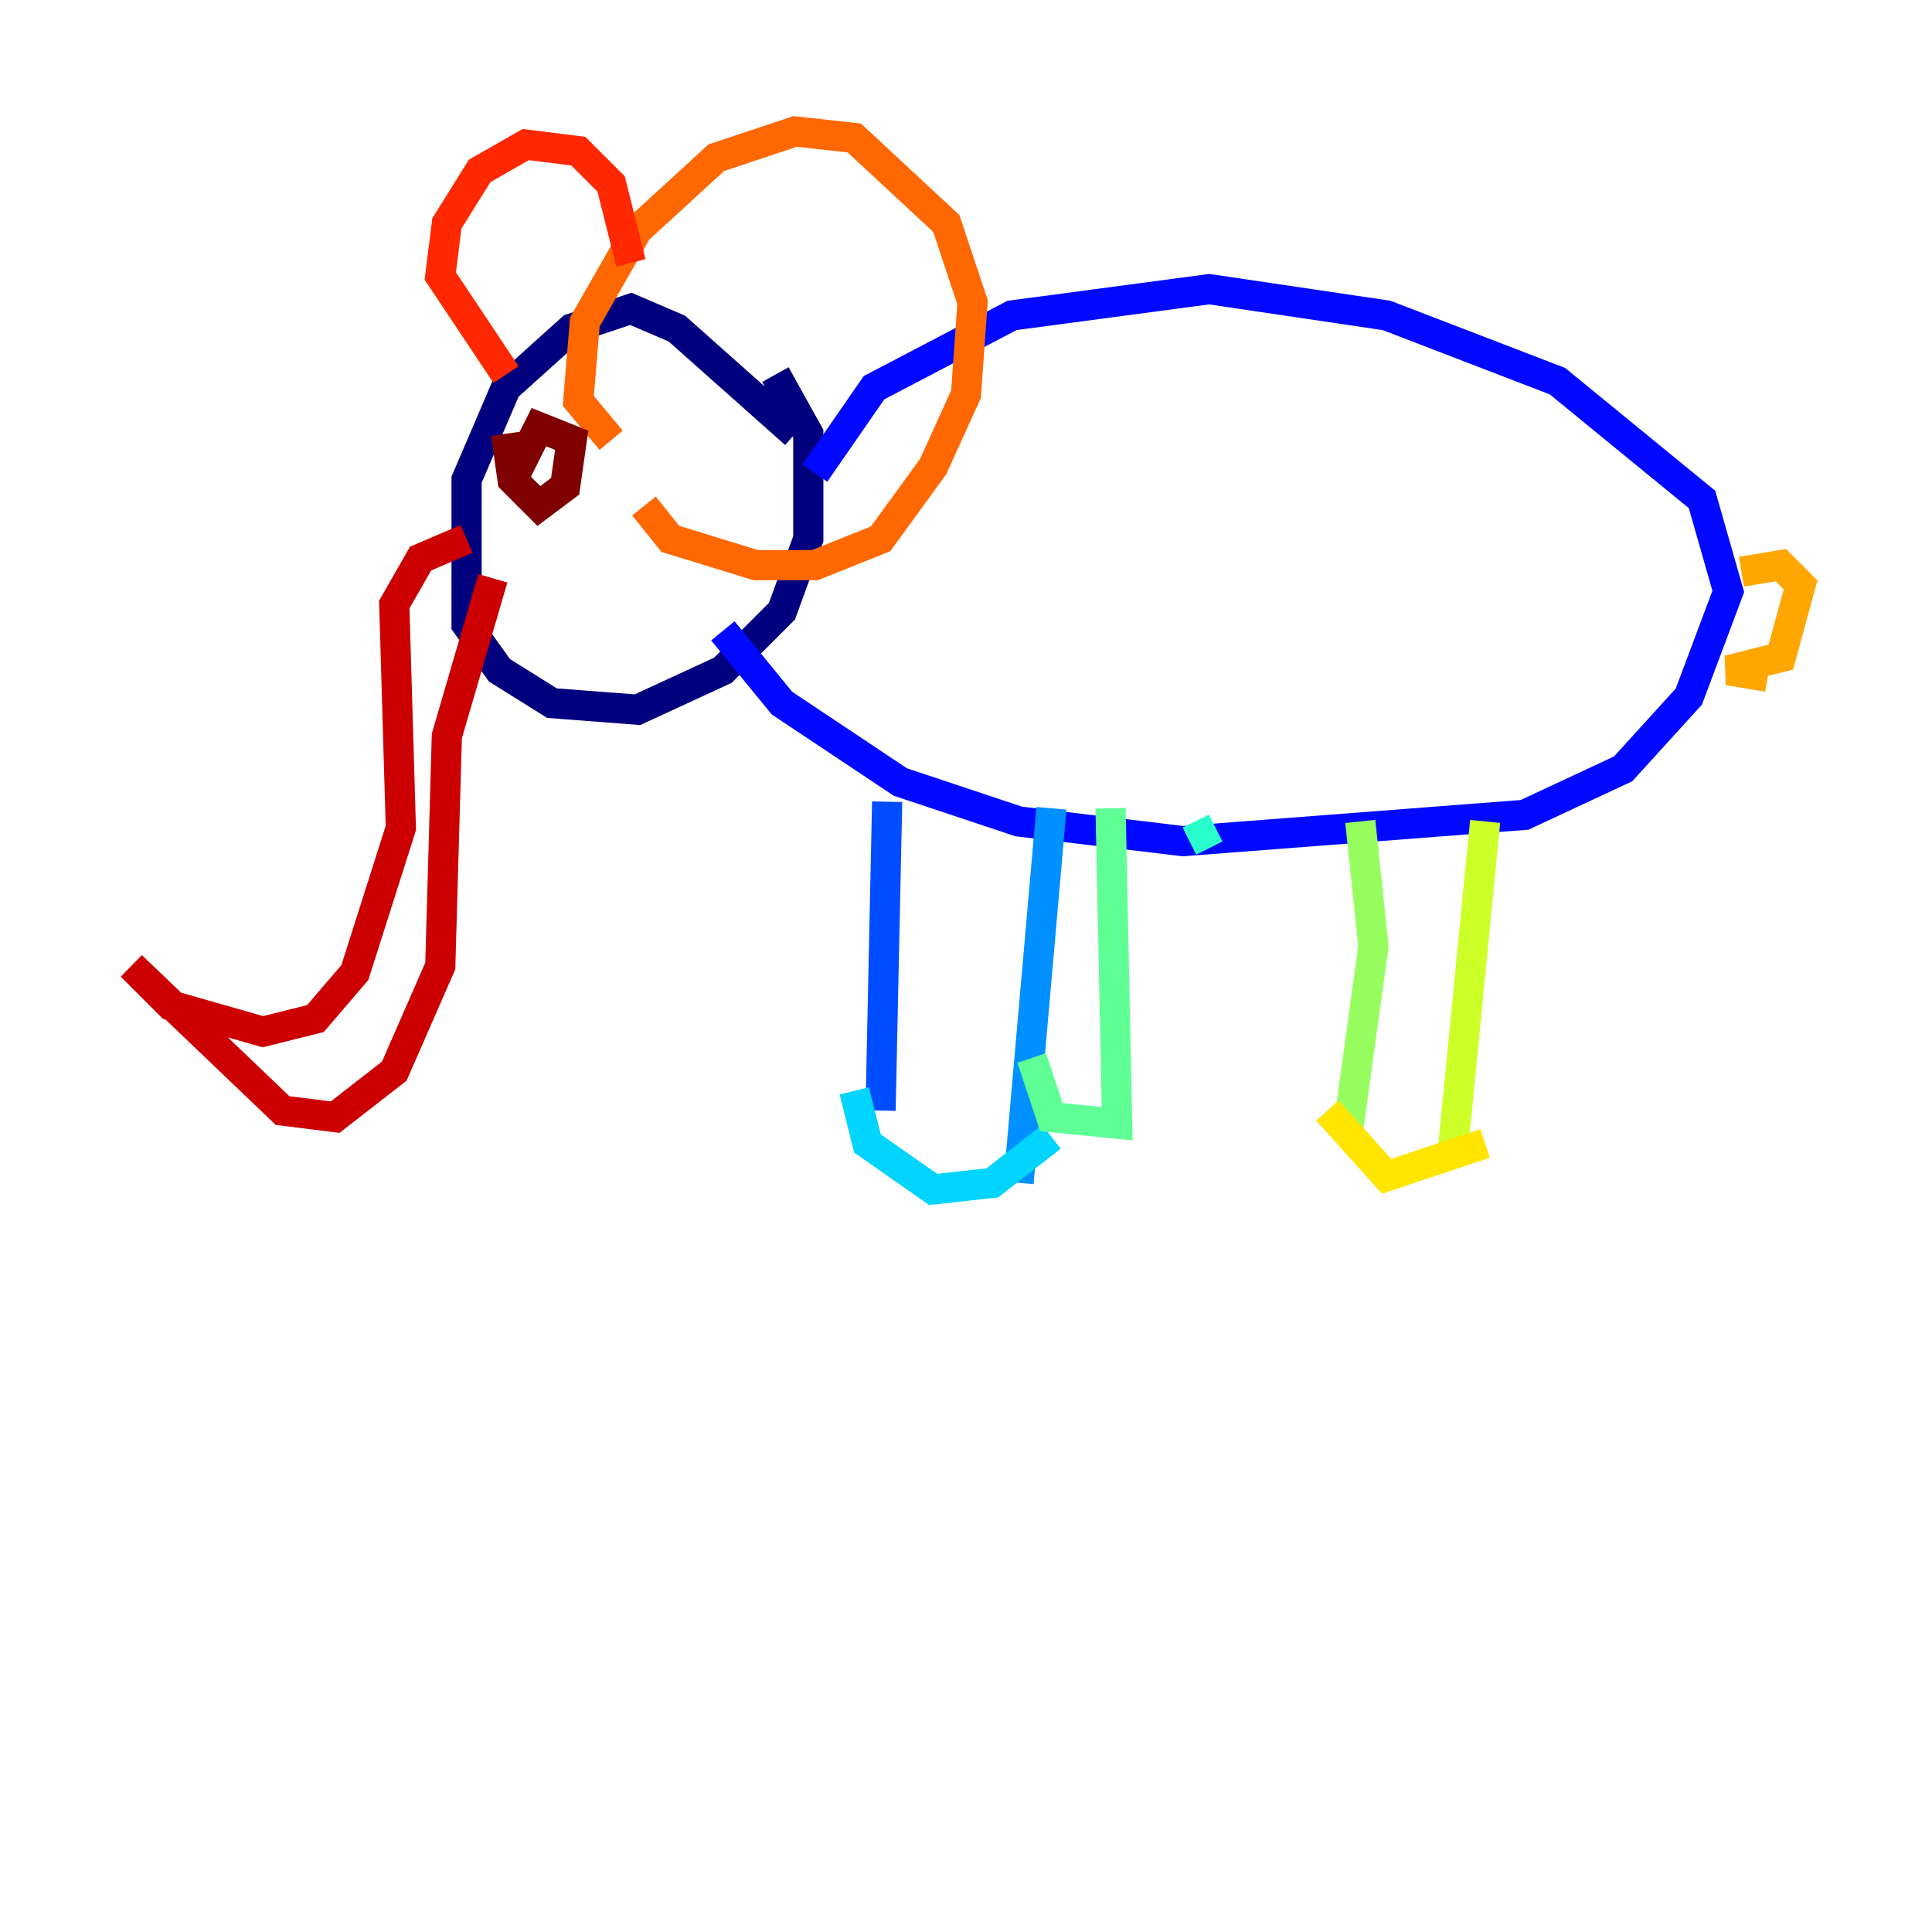 <?xml version="1.0" encoding="utf-8" ?>
<svg baseProfile="tiny" height="128" version="1.2" viewBox="0,0,128,128" width="128" xmlns="http://www.w3.org/2000/svg" xmlns:ev="http://www.w3.org/2001/xml-events" xmlns:xlink="http://www.w3.org/1999/xlink"><defs /><polyline fill="none" points="52.68,28.735 44.843,21.769 41.796,20.463 37.878,21.769 33.524,25.687 30.912,31.782 30.912,41.361 33.088,44.408 36.571,46.585 42.231,47.02 47.891,44.408 51.809,40.49 53.551,35.701 53.551,28.735 51.374,24.816" stroke="#00007f" stroke-width="2" /><polyline fill="none" points="53.986,31.347 53.986,31.347" stroke="#0000cc" stroke-width="2" /><polyline fill="none" points="53.986,31.347 57.905,25.687 67.048,20.898 80.109,19.157 91.864,20.898 103.184,25.252 112.762,33.088 114.503,39.184 111.891,46.15 107.537,50.939 101.007,53.986 78.367,55.728 67.483,54.422 59.646,51.809 51.809,46.585 47.891,41.796" stroke="#0008ff" stroke-width="2" /><polyline fill="none" points="58.776,53.116 58.34,73.578" stroke="#004cff" stroke-width="2" /><polyline fill="none" points="69.66,53.551 67.483,78.367" stroke="#0090ff" stroke-width="2" /><polyline fill="none" points="56.599,72.272 57.469,75.755 61.823,78.803 65.742,78.367 69.66,75.32" stroke="#00d4ff" stroke-width="2" /><polyline fill="none" points="80.544,54.857 78.803,55.728" stroke="#29ffcd" stroke-width="2" /><polyline fill="none" points="73.578,53.551 74.014,74.449 69.66,74.014 68.354,70.095" stroke="#5fff96" stroke-width="2" /><polyline fill="none" points="90.122,54.422 90.993,62.694 89.252,75.32" stroke="#96ff5f" stroke-width="2" /><polyline fill="none" points="98.395,54.422 96.218,76.626" stroke="#cdff29" stroke-width="2" /><polyline fill="none" points="87.946,73.578 91.864,77.932 98.395,75.755" stroke="#ffe500" stroke-width="2" /><polyline fill="none" points="115.374,37.878 117.986,37.442 119.293,38.748 117.986,43.537 114.503,44.408 117.116,44.843" stroke="#ffa600" stroke-width="2" /><polyline fill="none" points="40.49,29.17 38.313,26.558 38.748,21.333 42.231,15.238 47.456,10.449 52.68,8.707 56.599,9.143 62.694,14.803 64.435,20.027 64.0,26.122 61.823,30.912 58.34,35.701 53.986,37.442 50.068,37.442 44.408,35.701 42.667,33.524" stroke="#ff6700" stroke-width="2" /><polyline fill="none" points="33.524,24.816 29.17,18.286 29.605,14.803 31.782,11.32 34.83,9.578 38.313,10.014 40.49,12.191 41.796,17.415" stroke="#ff2800" stroke-width="2" /><polyline fill="none" points="30.912,35.701 27.864,37.007 26.122,40.054 26.558,54.857 23.51,64.435 20.898,67.483 17.415,68.354 11.32,66.612 8.707,64.0 18.721,73.578 22.204,74.014 26.122,70.966 29.17,64.0 29.605,48.762 32.653,38.313" stroke="#cc0000" stroke-width="2" /><polyline fill="none" points="33.959,31.782 35.701,28.299 37.878,29.17 37.442,32.218 35.701,33.524 33.959,31.782 33.524,28.735" stroke="#7f0000" stroke-width="2" /></svg>